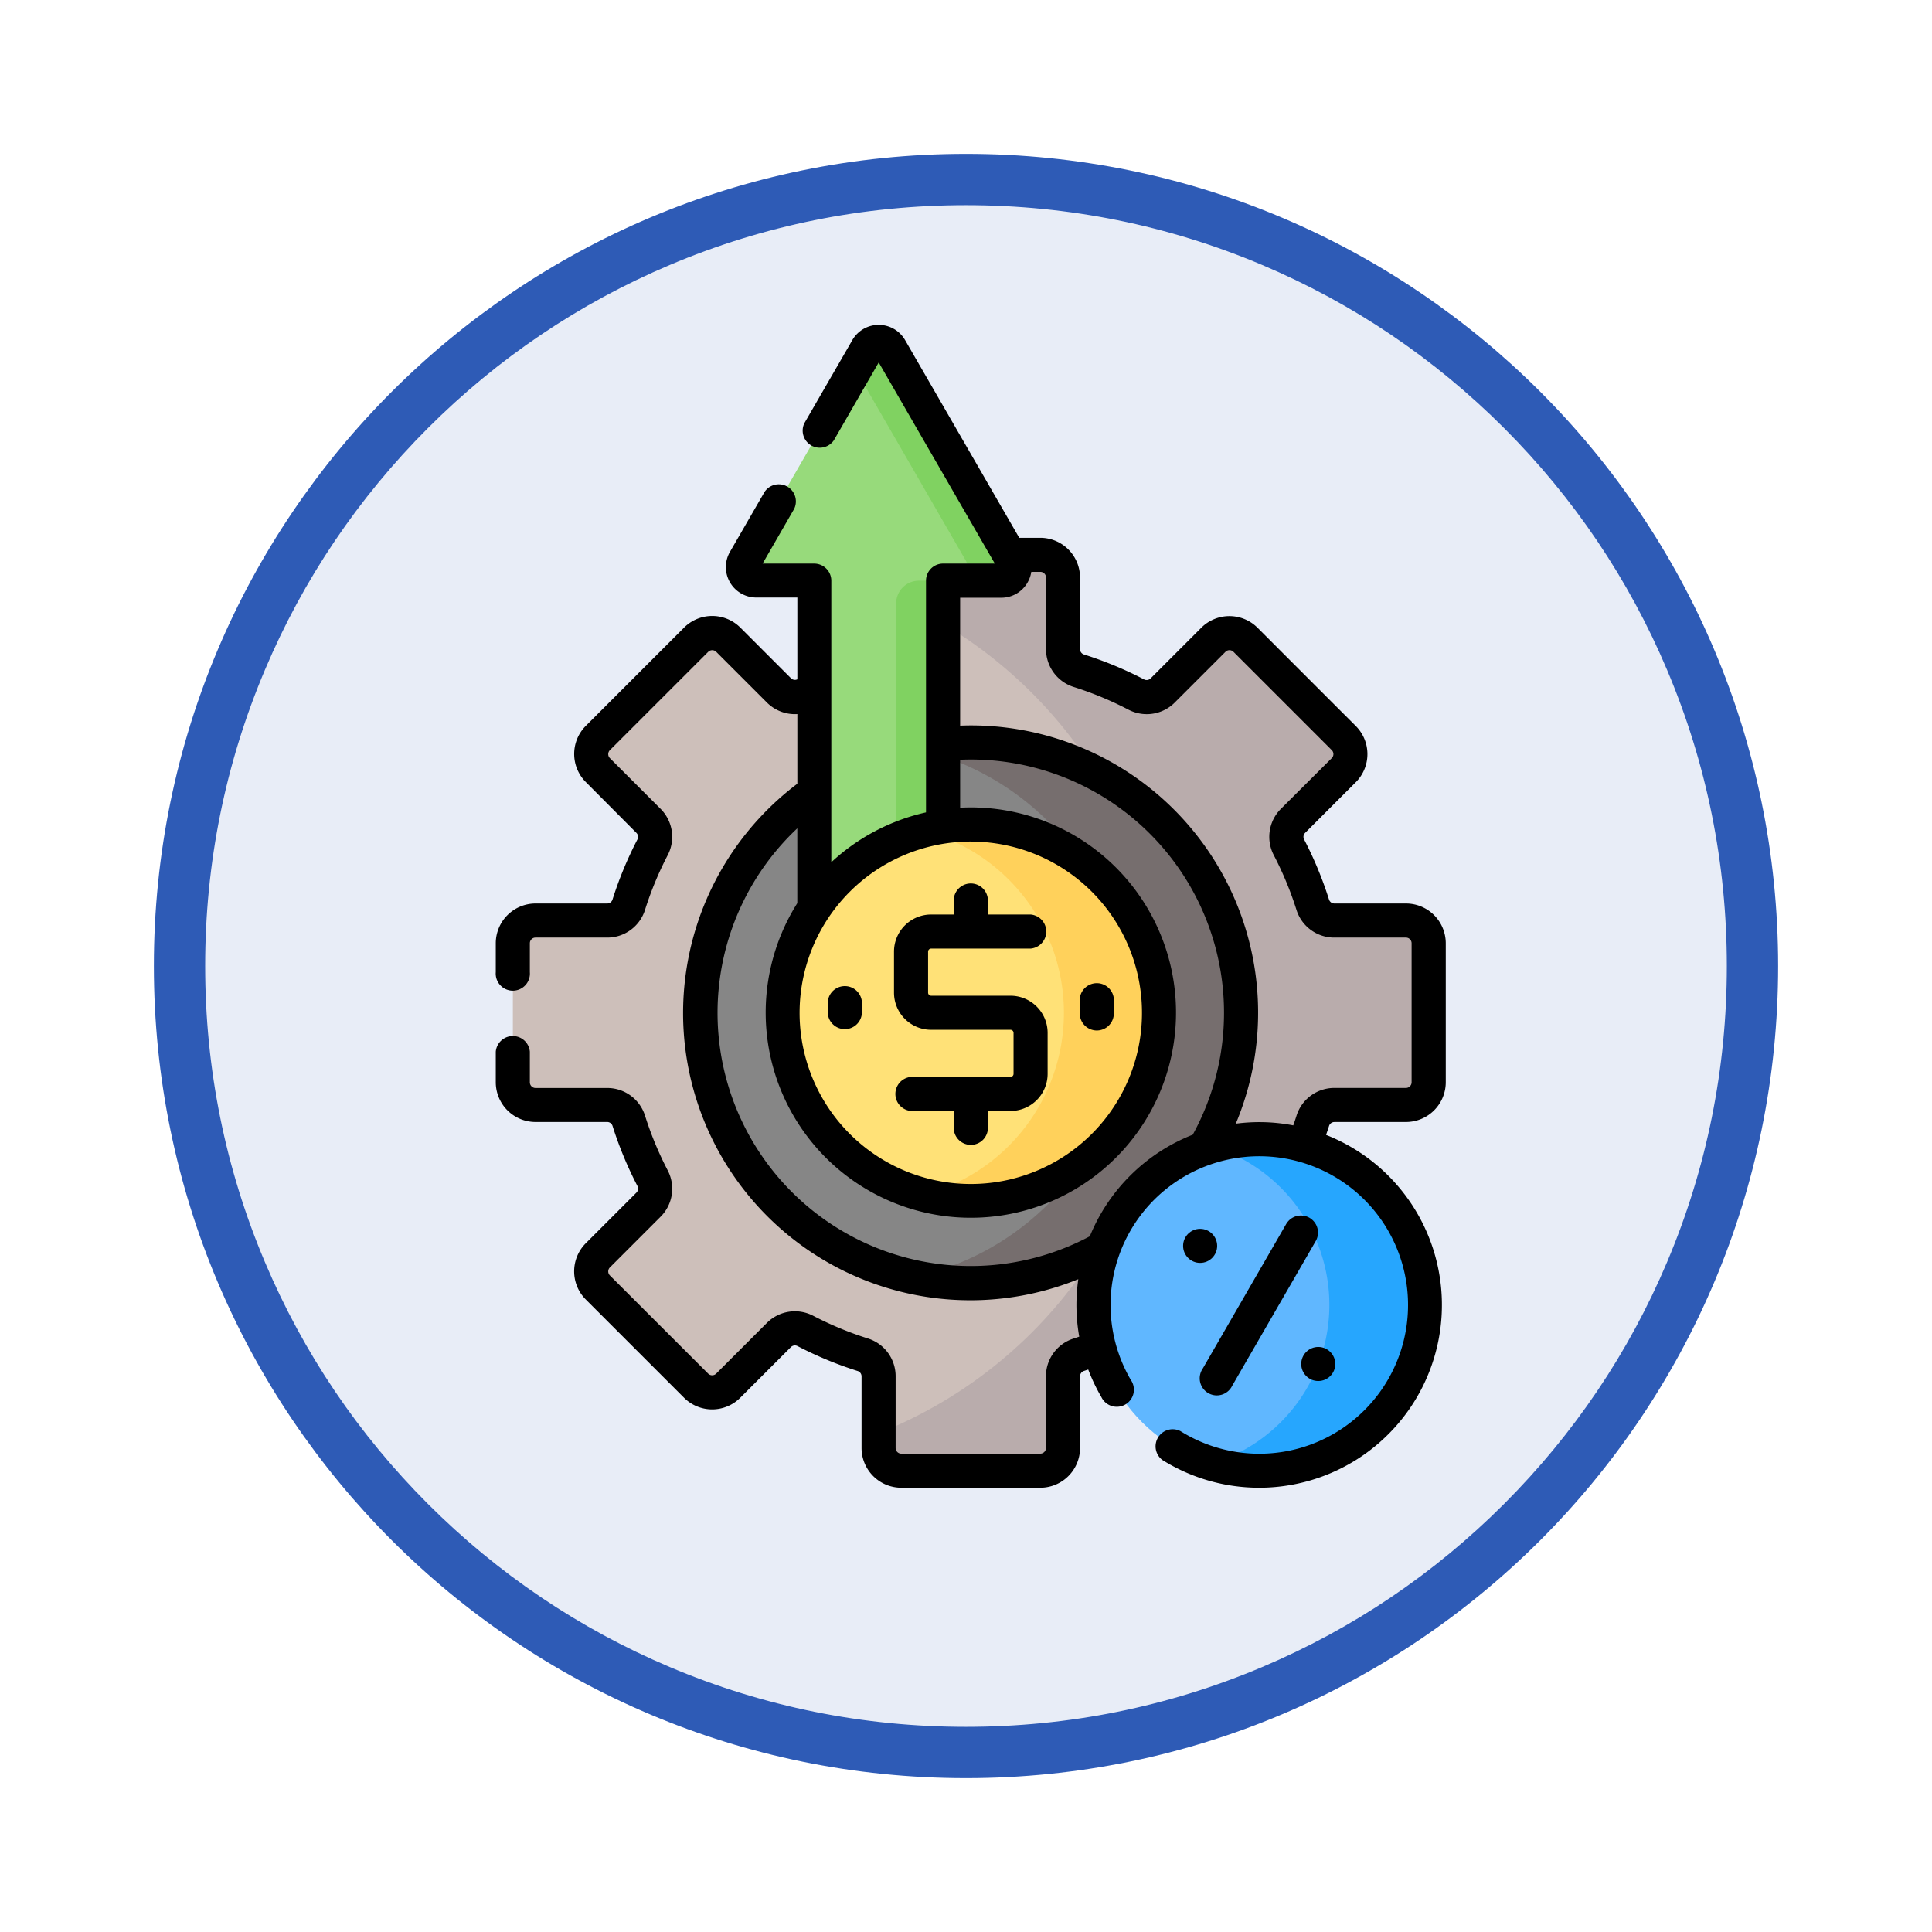 <svg xmlns="http://www.w3.org/2000/svg" xmlns:xlink="http://www.w3.org/1999/xlink" width="113" height="113" viewBox="0 0 113 113">
  <defs>
    <filter id="Trazado_982547" x="0" y="0" width="113" height="113" filterUnits="userSpaceOnUse">
      <feOffset dy="3" input="SourceAlpha"/>
      <feGaussianBlur stdDeviation="3" result="blur"/>
      <feFlood flood-opacity="0.161"/>
      <feComposite operator="in" in2="blur"/>
      <feComposite in="SourceGraphic"/>
    </filter>
  </defs>
  <g id="Grupo_1168946" data-name="Grupo 1168946" transform="translate(-1164 -4433)">
    <g id="Grupo_1168623" data-name="Grupo 1168623" transform="translate(0.118 -6386.154)">
      <g id="Grupo_1162129" data-name="Grupo 1162129" transform="translate(1172.882 10825.154)">
        <g id="Grupo_1152576" data-name="Grupo 1152576" transform="translate(0)">
          <g id="Grupo_1148633" data-name="Grupo 1148633">
            <g id="Grupo_1148525" data-name="Grupo 1148525">
              <g transform="matrix(1, 0, 0, 1, -9, -6)" filter="url(#Trazado_982547)">
                <g id="Trazado_982547-2" data-name="Trazado 982547" transform="translate(9 6)" fill="#e8edf7">
                  <path d="M 47.5 93.5 C 41.289 93.5 35.265 92.284 29.595 89.886 C 24.118 87.569 19.198 84.252 14.973 80.027 C 10.748 75.802 7.431 70.882 5.114 65.405 C 2.716 59.735 1.5 53.711 1.5 47.5 C 1.5 41.289 2.716 35.265 5.114 29.595 C 7.431 24.118 10.748 19.198 14.973 14.973 C 19.198 10.748 24.118 7.431 29.595 5.114 C 35.265 2.716 41.289 1.5 47.5 1.5 C 53.711 1.5 59.735 2.716 65.405 5.114 C 70.882 7.431 75.802 10.748 80.027 14.973 C 84.252 19.198 87.569 24.118 89.886 29.595 C 92.284 35.265 93.5 41.289 93.5 47.5 C 93.5 53.711 92.284 59.735 89.886 65.405 C 87.569 70.882 84.252 75.802 80.027 80.027 C 75.802 84.252 70.882 87.569 65.405 89.886 C 59.735 92.284 53.711 93.5 47.5 93.5 Z" stroke="none"/>
                  <path d="M 47.5 3 C 41.491 3 35.664 4.176 30.18 6.496 C 24.881 8.737 20.122 11.946 16.034 16.034 C 11.946 20.122 8.737 24.881 6.496 30.18 C 4.176 35.664 3 41.491 3 47.5 C 3 53.509 4.176 59.336 6.496 64.82 C 8.737 70.119 11.946 74.878 16.034 78.966 C 20.122 83.054 24.881 86.263 30.18 88.504 C 35.664 90.824 41.491 92 47.5 92 C 53.509 92 59.336 90.824 64.82 88.504 C 70.119 86.263 74.878 83.054 78.966 78.966 C 83.054 74.878 86.263 70.119 88.504 64.82 C 90.824 59.336 92 53.509 92 47.5 C 92 41.491 90.824 35.664 88.504 30.18 C 86.263 24.881 83.054 20.122 78.966 16.034 C 74.878 11.946 70.119 8.737 64.82 6.496 C 59.336 4.176 53.509 3 47.5 3 M 47.5 0 C 73.734 0 95 21.266 95 47.5 C 95 73.734 73.734 95 47.5 95 C 21.266 95 0 73.734 0 47.5 C 0 21.266 21.266 0 47.5 0 Z" stroke="none" fill="#2e5bb6"/>
                </g>
              </g>
            </g>
          </g>
        </g>
      </g>
    </g>
    <g id="operation" transform="translate(1146.122 4452)">
      <g id="Grupo_1168941" data-name="Grupo 1168941" transform="translate(47.874 0.996)">
        <g id="Grupo_1168937" data-name="Grupo 1168937" transform="translate(0)">
          <path id="Trazado_1013713" data-name="Trazado 1013713" d="M106.617,122.646h-4.188a1.326,1.326,0,0,1-1.265-.927,20.833,20.833,0,0,0-1.39-3.354,1.327,1.327,0,0,1,.239-1.551l2.962-2.962a1.328,1.328,0,0,0,0-1.879l-5.748-5.748a1.328,1.328,0,0,0-1.879,0l-2.962,2.962a1.327,1.327,0,0,1-1.551.239,20.846,20.846,0,0,0-3.354-1.39,1.326,1.326,0,0,1-.927-1.265v-4.188a1.328,1.328,0,0,0-1.328-1.328H83.42l.194.336a.784.784,0,0,1-.679,1.177H79.542v14.515a10.893,10.893,0,0,0-7.531,4.887V109.164c-.175.085-.35.172-.523.262a1.327,1.327,0,0,1-1.551-.239l-2.962-2.962a1.328,1.328,0,0,0-1.879,0l-5.748,5.748a1.328,1.328,0,0,0,0,1.879l2.962,2.962a1.327,1.327,0,0,1,.239,1.551,20.846,20.846,0,0,0-1.39,3.354,1.326,1.326,0,0,1-1.265.927H55.706a1.328,1.328,0,0,0-1.328,1.328V132.1a1.328,1.328,0,0,0,1.328,1.328h4.188a1.326,1.326,0,0,1,1.265.927,20.832,20.832,0,0,0,1.39,3.354,1.327,1.327,0,0,1-.239,1.551l-2.962,2.962a1.328,1.328,0,0,0,0,1.879l5.748,5.748a1.328,1.328,0,0,0,1.879,0l2.962-2.962a1.327,1.327,0,0,1,1.551-.239,20.833,20.833,0,0,0,3.354,1.39,1.326,1.326,0,0,1,.927,1.265v4.188a1.328,1.328,0,0,0,1.328,1.328h8.129a1.328,1.328,0,0,0,1.328-1.328v-4.188a1.326,1.326,0,0,1,.927-1.265q.6-.189,1.181-.413a9.694,9.694,0,0,1,11.989-11.834q.281-.706.513-1.436a1.326,1.326,0,0,1,1.265-.927h4.188a1.328,1.328,0,0,0,1.328-1.328v-8.129A1.328,1.328,0,0,0,106.617,122.646Z" transform="translate(-54.378 -88.801)" fill="#cdbfba"/>
          <g id="Grupo_1168931" data-name="Grupo 1168931" transform="translate(21.391 12.454)">
            <g id="Grupo_1168929" data-name="Grupo 1168929" transform="translate(3.773)">
              <path id="Trazado_1013714" data-name="Trazado 1013714" d="M270.885,122.646H266.7a1.326,1.326,0,0,1-1.265-.927,20.831,20.831,0,0,0-1.39-3.354,1.327,1.327,0,0,1,.239-1.551l2.962-2.962a1.328,1.328,0,0,0,0-1.879l-5.748-5.748a1.328,1.328,0,0,0-1.879,0l-2.962,2.962a1.327,1.327,0,0,1-1.551.239,20.846,20.846,0,0,0-3.354-1.39,1.326,1.326,0,0,1-.927-1.265v-4.188a1.328,1.328,0,0,0-1.328-1.328h-1.805l.194.336a.784.784,0,0,1-.679,1.177H243.81v2.525a26.585,26.585,0,0,1,8.923,8.723,15.815,15.815,0,0,1,6.37,21.957,9.691,9.691,0,0,1,5.815-.179q.281-.706.513-1.436a1.326,1.326,0,0,1,1.265-.927h4.188a1.328,1.328,0,0,0,1.328-1.328v-8.129a1.328,1.328,0,0,0-1.328-1.328Z" transform="translate(-243.81 -101.255)" fill="#b9acac"/>
            </g>
            <g id="Grupo_1168930" data-name="Grupo 1168930" transform="translate(0 40.561)">
              <path id="Trazado_1013715" data-name="Trazado 1013715" d="M227.971,409.9a9.675,9.675,0,0,1,.581-3.311q-.223.126-.45.244a26.545,26.545,0,0,1-12.7,10.58v.853a1.328,1.328,0,0,0,1.328,1.328h8.129a1.328,1.328,0,0,0,1.328-1.328v-4.188a1.326,1.326,0,0,1,.927-1.265q.6-.189,1.181-.413A9.7,9.7,0,0,1,227.971,409.9Z" transform="translate(-215.405 -406.593)" fill="#b9acac"/>
            </g>
          </g>
          <path id="Trazado_1013716" data-name="Trazado 1013716" d="M166.482,207.621a15.811,15.811,0,0,0-13.674-23.743,15.983,15.983,0,0,0-1.619.082v4.971a10.893,10.893,0,0,0-7.531,4.887v-7.023a15.81,15.81,0,0,0,16.9,26.67A9.72,9.72,0,0,1,166.482,207.621Z" transform="translate(-126.024 -160.448)" fill="#868686"/>
          <path id="Trazado_1013717" data-name="Trazado 1013717" d="M234.321,183.878a15.9,15.9,0,0,0-1.619.083v.733a15.846,15.846,0,0,1,7.985,6.012,11,11,0,0,1,.006,17.956A15.82,15.82,0,0,1,231,215.144a15.846,15.846,0,0,0,11.075-1.68,9.72,9.72,0,0,1,5.92-5.842,15.811,15.811,0,0,0-13.674-23.743Z" transform="translate(-207.537 -160.448)" fill="#766e6e"/>
          <g id="Grupo_1168932" data-name="Grupo 1168932" transform="translate(13.455)">
            <path id="Trazado_1013718" data-name="Trazado 1013718" d="M159.841,40.87a10.894,10.894,0,0,1,7.531-4.887V21.468h3.393a.784.784,0,0,0,.679-1.177l-7.158-12.4a.784.784,0,0,0-1.359,0l-7.158,12.4a.784.784,0,0,0,.679,1.177h3.393v19.4Z" transform="translate(-155.662 -7.5)" fill="#97da7b"/>
          </g>
          <g id="Grupo_1168936" data-name="Grupo 1168936" transform="translate(20.026 0)">
            <g id="Grupo_1168934" data-name="Grupo 1168934" transform="translate(2.393 13.968)">
              <g id="Grupo_1168933" data-name="Grupo 1168933">
                <path id="Trazado_1013719" data-name="Trazado 1013719" d="M225.892,112.645h-1.416a1.328,1.328,0,0,0-1.328,1.328v13.982a10.77,10.77,0,0,1,2.745-.8Z" transform="translate(-223.147 -112.645)" fill="#80d261"/>
              </g>
            </g>
            <g id="Grupo_1168935" data-name="Grupo 1168935">
              <path id="Trazado_1013720" data-name="Trazado 1013720" d="M214.343,20.291l-7.158-12.4a.784.784,0,0,0-1.359,0l-.693,1.2,6.465,11.2a.784.784,0,0,1-.679,1.177h2.745a.785.785,0,0,0,.679-1.177Z" transform="translate(-205.133 -7.5)" fill="#80d261"/>
            </g>
          </g>
        </g>
        <g id="Grupo_1168940" data-name="Grupo 1168940" transform="translate(11.208 23.67)">
          <g id="Grupo_1168938" data-name="Grupo 1168938" transform="translate(0 0)">
            <circle id="Elipse_12101" data-name="Elipse 12101" cx="11.01" cy="11.01" r="11.01" transform="translate(0 15.568) rotate(-45)" fill="#ffe177"/>
          </g>
          <g id="Grupo_1168939" data-name="Grupo 1168939" transform="translate(12.794 4.559)">
            <path id="Trazado_1013721" data-name="Trazado 1013721" d="M237.843,220a11.024,11.024,0,0,0-2.782.355,11.012,11.012,0,0,1,0,21.309A11.011,11.011,0,1,0,237.843,220Z" transform="translate(-235.061 -220)" fill="#ffd15b"/>
          </g>
        </g>
      </g>
      <g id="Grupo_1168944" data-name="Grupo 1168944" transform="translate(81.831 47.629)">
        <g id="Grupo_1168942" data-name="Grupo 1168942">
          <circle id="Elipse_12102" data-name="Elipse 12102" cx="9.695" cy="9.695" r="9.695" fill="#60b7ff"/>
        </g>
        <g id="Grupo_1168943" data-name="Grupo 1168943" transform="translate(6.905)">
          <path id="Trazado_1013722" data-name="Trazado 1013722" d="M364.77,358.54a9.691,9.691,0,0,0-2.79.409,9.7,9.7,0,0,1,0,18.571,9.7,9.7,0,1,0,2.79-18.98Z" transform="translate(-361.98 -358.54)" fill="#26a6fe"/>
        </g>
      </g>
      <g id="Grupo_1168945" data-name="Grupo 1168945" transform="translate(46.878 0)">
        <path id="Trazado_1013723" data-name="Trazado 1013723" d="M95.926,46.624h4.188a2.327,2.327,0,0,0,2.325-2.325V36.17a2.327,2.327,0,0,0-2.325-2.325H95.926a.329.329,0,0,1-.315-.23A21.921,21.921,0,0,0,94.154,30.1a.329.329,0,0,1,.06-.387l2.962-2.962a2.325,2.325,0,0,0,0-3.288l-5.748-5.748a2.327,2.327,0,0,0-3.288,0l-2.962,2.962a.33.33,0,0,1-.387.06,21.9,21.9,0,0,0-3.514-1.457.329.329,0,0,1-.23-.315V14.78a2.327,2.327,0,0,0-2.325-2.325h-1.23L70.815.891a1.781,1.781,0,0,0-3.084,0L64.926,5.749a1,1,0,0,0,1.726,1L69.273,2.2l6.791,11.763H73.039a1,1,0,0,0-1,1V28.516A11.988,11.988,0,0,0,66.5,31.431V14.964a1,1,0,0,0-1-1H62.482l1.845-3.2a1,1,0,0,0-1.726-1l-2.029,3.514a1.781,1.781,0,0,0,1.542,2.671h2.4v4.784a.329.329,0,0,1-.374-.065l-2.962-2.962a2.328,2.328,0,0,0-3.288,0l-5.748,5.748a2.325,2.325,0,0,0,0,3.288L55.1,29.714a.329.329,0,0,1,.059.387,21.9,21.9,0,0,0-1.456,3.514.329.329,0,0,1-.315.23H49.2a2.327,2.327,0,0,0-2.325,2.325V37.86a1,1,0,1,0,1.993,0V36.17a.332.332,0,0,1,.332-.332H53.39a2.314,2.314,0,0,0,2.215-1.623,19.894,19.894,0,0,1,1.324-3.194,2.314,2.314,0,0,0-.418-2.716L53.55,25.344a.332.332,0,0,1,0-.469L59.3,19.126a.332.332,0,0,1,.47,0l2.962,2.962a2.313,2.313,0,0,0,1.782.677v4.074a16.8,16.8,0,0,0,16.432,28.98A10.577,10.577,0,0,0,81,59.18c-.107.036-.215.074-.321.107A2.313,2.313,0,0,0,79.054,61.5V65.69a.332.332,0,0,1-.332.332H70.594a.332.332,0,0,1-.332-.332V61.5a2.313,2.313,0,0,0-1.623-2.215,19.9,19.9,0,0,1-3.194-1.324,2.314,2.314,0,0,0-2.716.418l-2.962,2.962a.332.332,0,0,1-.47,0L53.55,55.6a.332.332,0,0,1,0-.47l2.962-2.962a2.314,2.314,0,0,0,.418-2.716,19.894,19.894,0,0,1-1.324-3.194,2.314,2.314,0,0,0-2.215-1.623H49.2a.332.332,0,0,1-.332-.332v-1.79a1,1,0,0,0-1.993,0V44.3A2.327,2.327,0,0,0,49.2,46.624H53.39a.329.329,0,0,1,.315.23,21.921,21.921,0,0,0,1.456,3.514.329.329,0,0,1-.06.387l-2.962,2.962a2.328,2.328,0,0,0,0,3.288l5.748,5.748a2.325,2.325,0,0,0,3.288,0l2.962-2.962a.33.33,0,0,1,.387-.06,21.9,21.9,0,0,0,3.515,1.457.329.329,0,0,1,.23.315V65.69a2.327,2.327,0,0,0,2.325,2.325h8.129a2.327,2.327,0,0,0,2.325-2.325V61.5a.329.329,0,0,1,.23-.315c.082-.026.166-.056.249-.083a10.633,10.633,0,0,0,.767,1.608,1,1,0,1,0,1.72-1.006,8.7,8.7,0,1,1,2.907,3,1,1,0,0,0-1.057,1.689,10.689,10.689,0,1,0,9.574-19.014c.06-.175.119-.35.174-.523a.329.329,0,0,1,.315-.23Zm-21.268-16.4A10.013,10.013,0,1,1,64.645,40.235,10.025,10.025,0,0,1,74.658,30.221ZM87.64,47.367a10.747,10.747,0,0,0-6.02,5.942,14.81,14.81,0,0,1-17.109-23.86v4.376a12,12,0,1,0,10.147-5.6q-.313,0-.623.016V25.437c.208-.009.416-.014.623-.014A14.813,14.813,0,0,1,87.64,47.367Zm6.07-1.113c-.059.188-.123.378-.19.568a10.5,10.5,0,0,0-3.362-.1,16.8,16.8,0,0,0-15.5-23.293c-.207,0-.415.005-.623.013V15.96h2.4a1.763,1.763,0,0,0,1.542-.89,1.793,1.793,0,0,0,.22-.623h.529a.332.332,0,0,1,.332.332v4.187a2.314,2.314,0,0,0,1.623,2.215,19.9,19.9,0,0,1,3.194,1.324,2.313,2.313,0,0,0,2.716-.418l2.962-2.962a.332.332,0,0,1,.47,0l5.748,5.748a.332.332,0,0,1,0,.469L92.8,28.305a2.314,2.314,0,0,0-.418,2.716,19.892,19.892,0,0,1,1.324,3.194,2.314,2.314,0,0,0,2.215,1.623h4.188a.332.332,0,0,1,.332.332V44.3a.332.332,0,0,1-.332.332H95.926A2.314,2.314,0,0,0,93.71,46.254Z" transform="translate(-46.878 0)"/>
        <path id="Trazado_1013724" data-name="Trazado 1013724" d="M229,256.74h-5.817a1,1,0,0,0,0,1.993h2.5v.9a1,1,0,1,0,1.993,0v-.9H229a2.174,2.174,0,0,0,2.171-2.171v-2.4A2.174,2.174,0,0,0,229,251.992h-4.642a.179.179,0,0,1-.178-.178v-2.4a.179.179,0,0,1,.178-.178h5.817a1,1,0,0,0,0-1.993h-2.5v-.9a1,1,0,0,0-1.993,0v.9h-1.325a2.173,2.173,0,0,0-2.171,2.171v2.4a2.173,2.173,0,0,0,2.171,2.171H229a.179.179,0,0,1,.178.179v2.4A.179.179,0,0,1,229,256.74Z" transform="translate(-198.897 -212.754)"/>
        <path id="Trazado_1013725" data-name="Trazado 1013725" d="M195.035,292.222v-.684a1,1,0,0,0-1.993,0v.684a1,1,0,0,0,1.993,0Z" transform="translate(-173.625 -251.946)"/>
        <path id="Trazado_1013726" data-name="Trazado 1013726" d="M304.954,293.218a1,1,0,0,0,1-1v-.684a1,1,0,1,0-1.993,0v.684A1,1,0,0,0,304.954,293.218Z" transform="translate(-269.807 -251.946)"/>
        <path id="Trazado_1013727" data-name="Trazado 1013727" d="M363.471,392.3a1,1,0,0,0-1.361.365l-4.885,8.462a1,1,0,1,0,1.726,1l4.885-8.462A1,1,0,0,0,363.471,392.3Z" transform="translate(-315.882 -340.074)"/>
        <circle id="Elipse_12103" data-name="Elipse 12103" cx="0.996" cy="0.996" r="0.996" transform="translate(40.198 52.873)"/>
        <circle id="Elipse_12104" data-name="Elipse 12104" cx="0.996" cy="0.996" r="0.996" transform="translate(47.107 59.782)"/>
      </g>
    </g>
  </g>
</svg>
